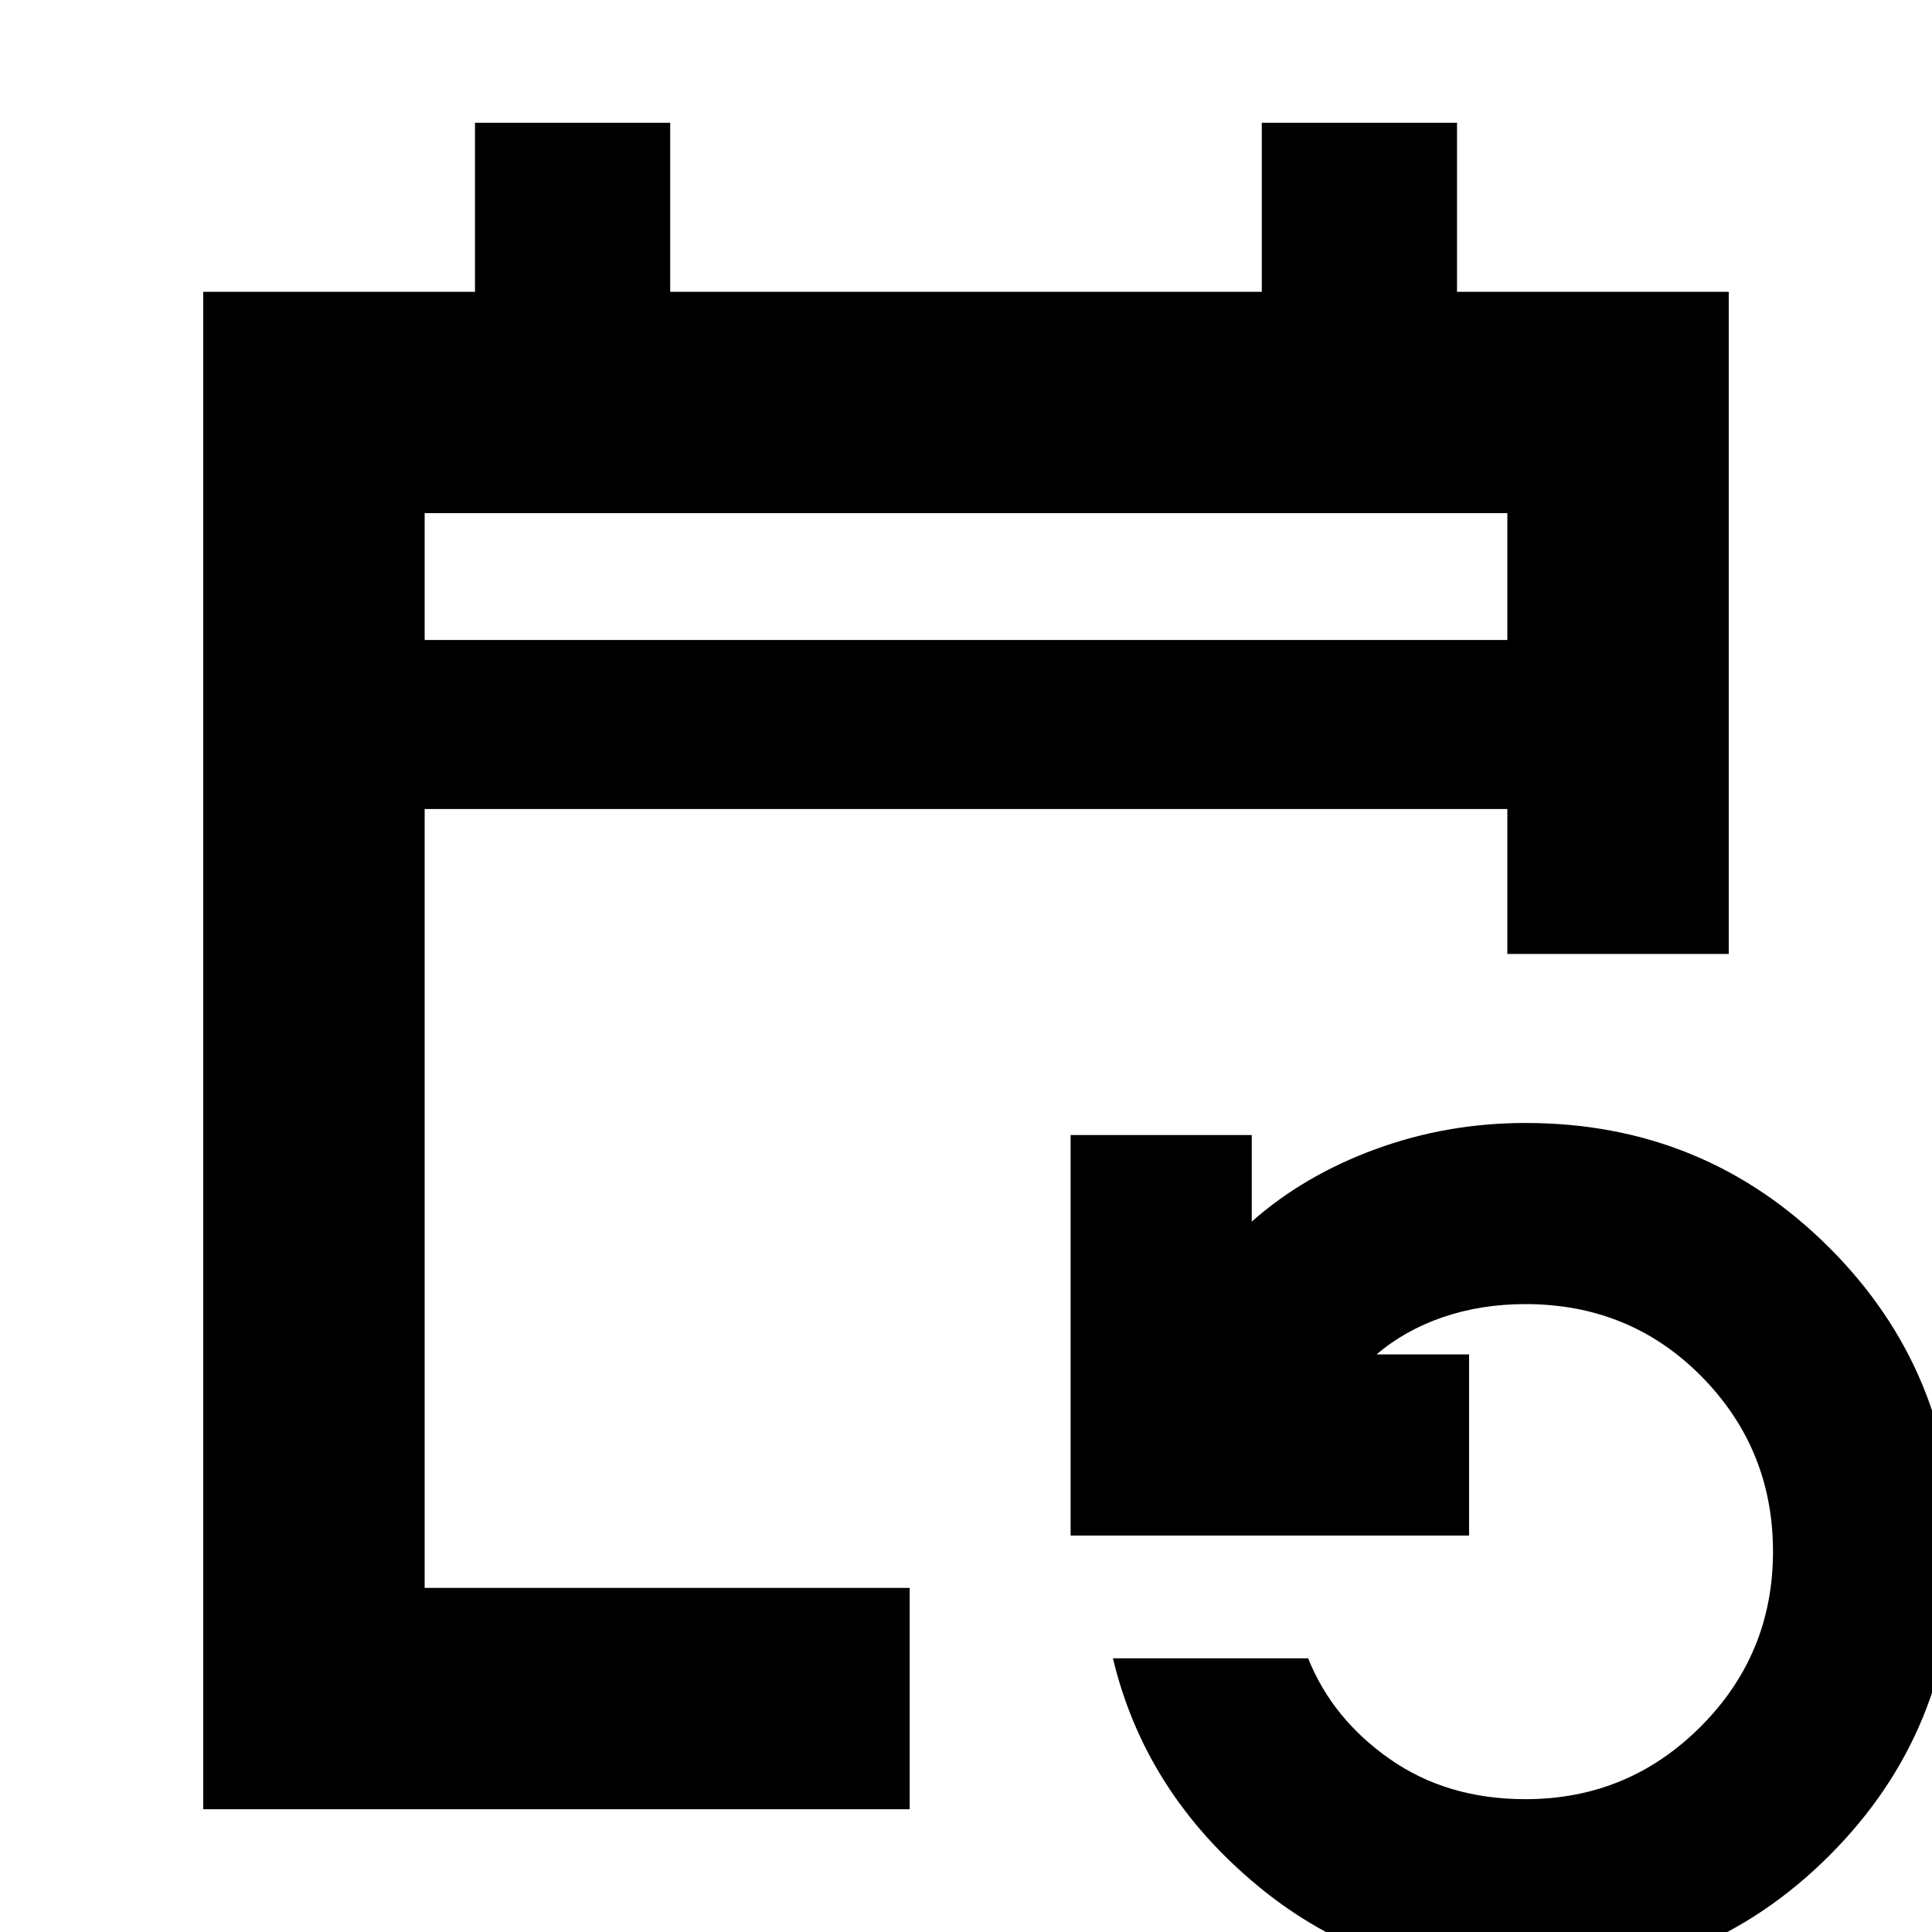 <svg xmlns="http://www.w3.org/2000/svg" height="20" width="20"><path d="M2.104 18.729V3.021h2.813v-1.75h2.021v1.75h6.124v-1.75h2.021v1.75h2.813v6.854h-2.292v-1.5H4.396v8.063h5.021v2.291ZM4.396 6.625h11.208V5.312H4.396ZM15.792 20.5q-1.584 0-2.761-.969t-1.51-2.364h2.021q.25.625.843 1.041.594.417 1.407.417 1.062 0 1.812-.75t.75-1.813q0-1.062-.739-1.812-.74-.75-1.823-.75-.459 0-.854.135-.396.136-.688.386h.958v1.875h-4.125V11.75h1.875v.896q.542-.479 1.282-.75.739-.271 1.552-.271 1.854 0 3.146 1.292 1.291 1.291 1.291 3.145 0 1.855-1.291 3.146-1.292 1.292-3.146 1.292ZM4.396 6.625V5.312v1.313Z"/></svg>